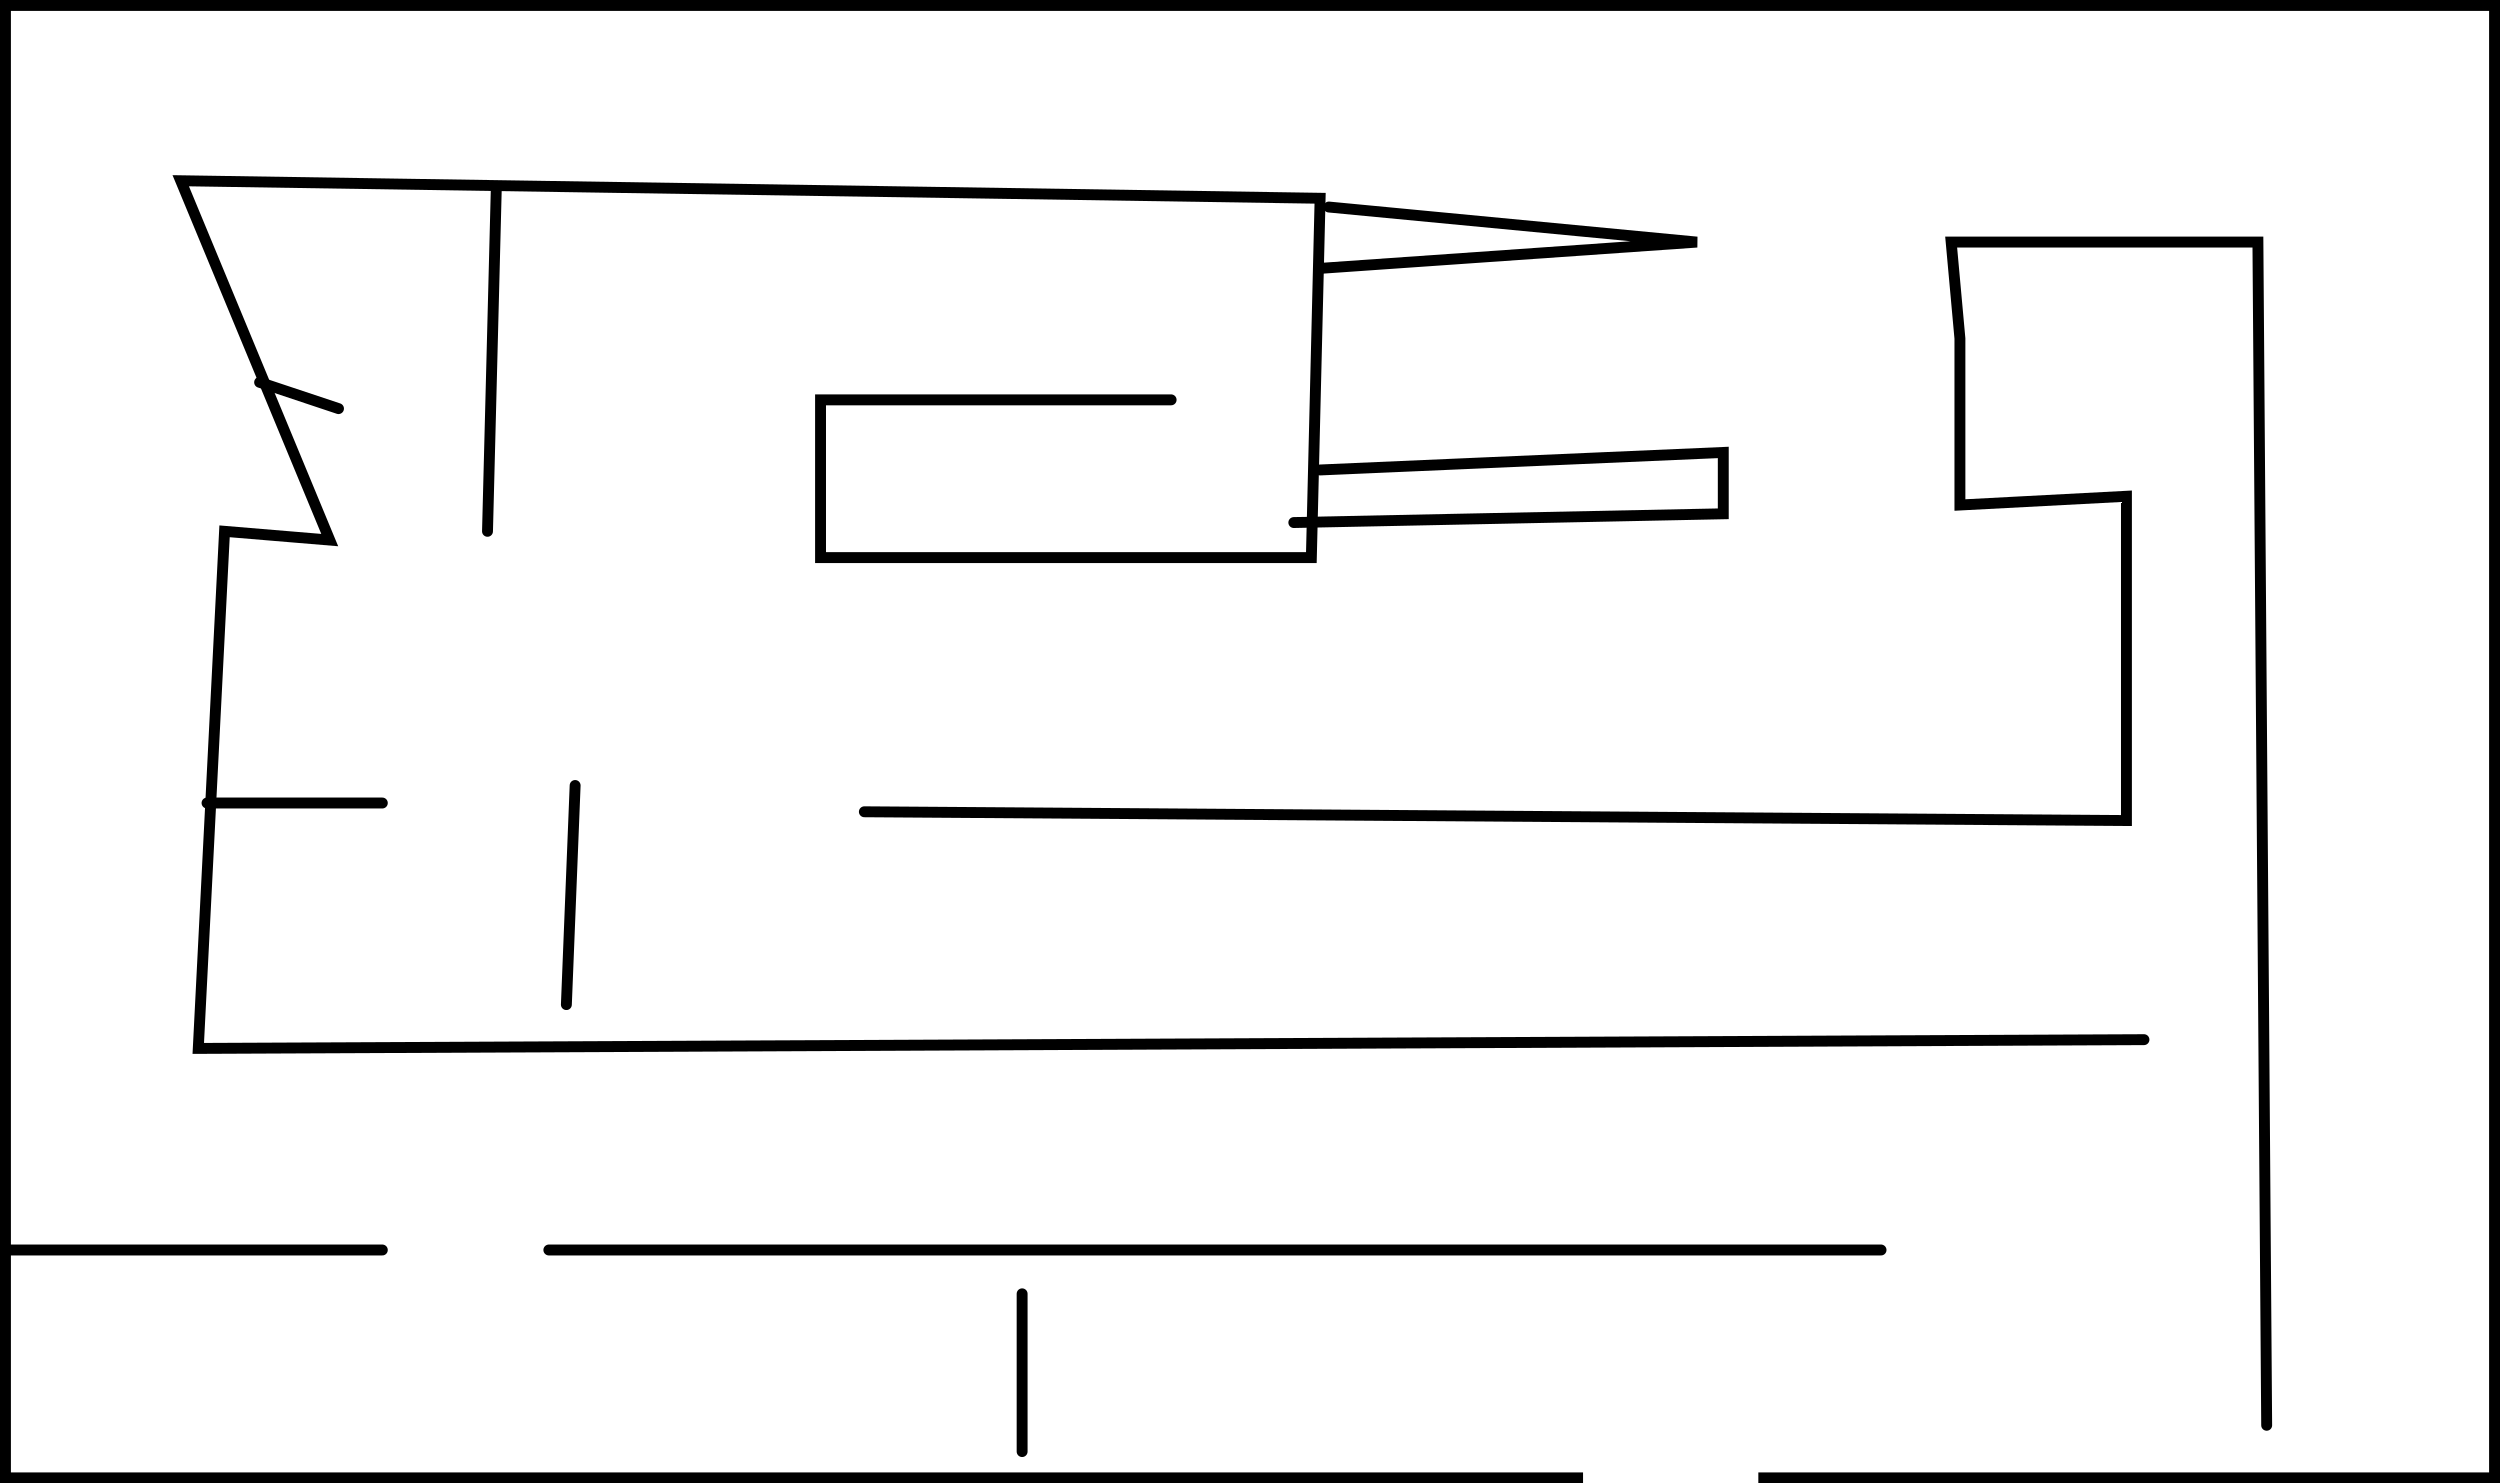 <svg version="1.1" xmlns="http://www.w3.org/2000/svg" xmlns:xlink="http://www.w3.org/1999/xlink" width="458.429" height="272" viewBox="0,0,458.429,272"><g transform="translate(-13.5,-56)"><g data-paper-data="{&quot;isPaintingLayer&quot;:true}" fill="none" fill-rule="nonzero" stroke="#000000" stroke-width="2" stroke-linejoin="miter" stroke-miterlimit="10" stroke-dasharray="" stroke-dashoffset="0" style="mix-blend-mode: normal"><path d="M303.786,327h-289.286v-270h456.429v270h-135" stroke-linecap="butt"/><path d="M228.25,129.321h-64.286v28.929h90l1.607,-65.893l-208.929,-3.214l27.321,65.893l-19.286,-1.607l-4.821,94.821l356.786,-1.607" stroke-linecap="round"/><path d="M104.5,90.75l-1.607,62.679" stroke-linecap="round"/><path d="M61.107,126.107l14.464,4.821" stroke-linecap="round"/><path d="M51.464,203.25h32.143" stroke-linecap="round"/><path d="M118.964,200.036l-1.607,40.179" stroke-linecap="round"/><path d="M172,204.857l231.429,1.607v-59.464l-30.536,1.607v-30.536l-1.607,-17.679h56.25l1.607,216.964" stroke-linecap="round"/><path d="M250.75,151.821l78.75,-1.607v-11.25l-73.929,3.214" stroke-linecap="round"/><path d="M255.571,105.214l69.107,-4.821l-67.5,-6.429" stroke-linecap="round"/><path d="M14.5,285.214h69.107" stroke-linecap="round"/><path d="M114.143,285.214h244.286" stroke-linecap="round"/><path d="M200.929,322.179v-28.929" stroke-linecap="round"/></g></g></svg>